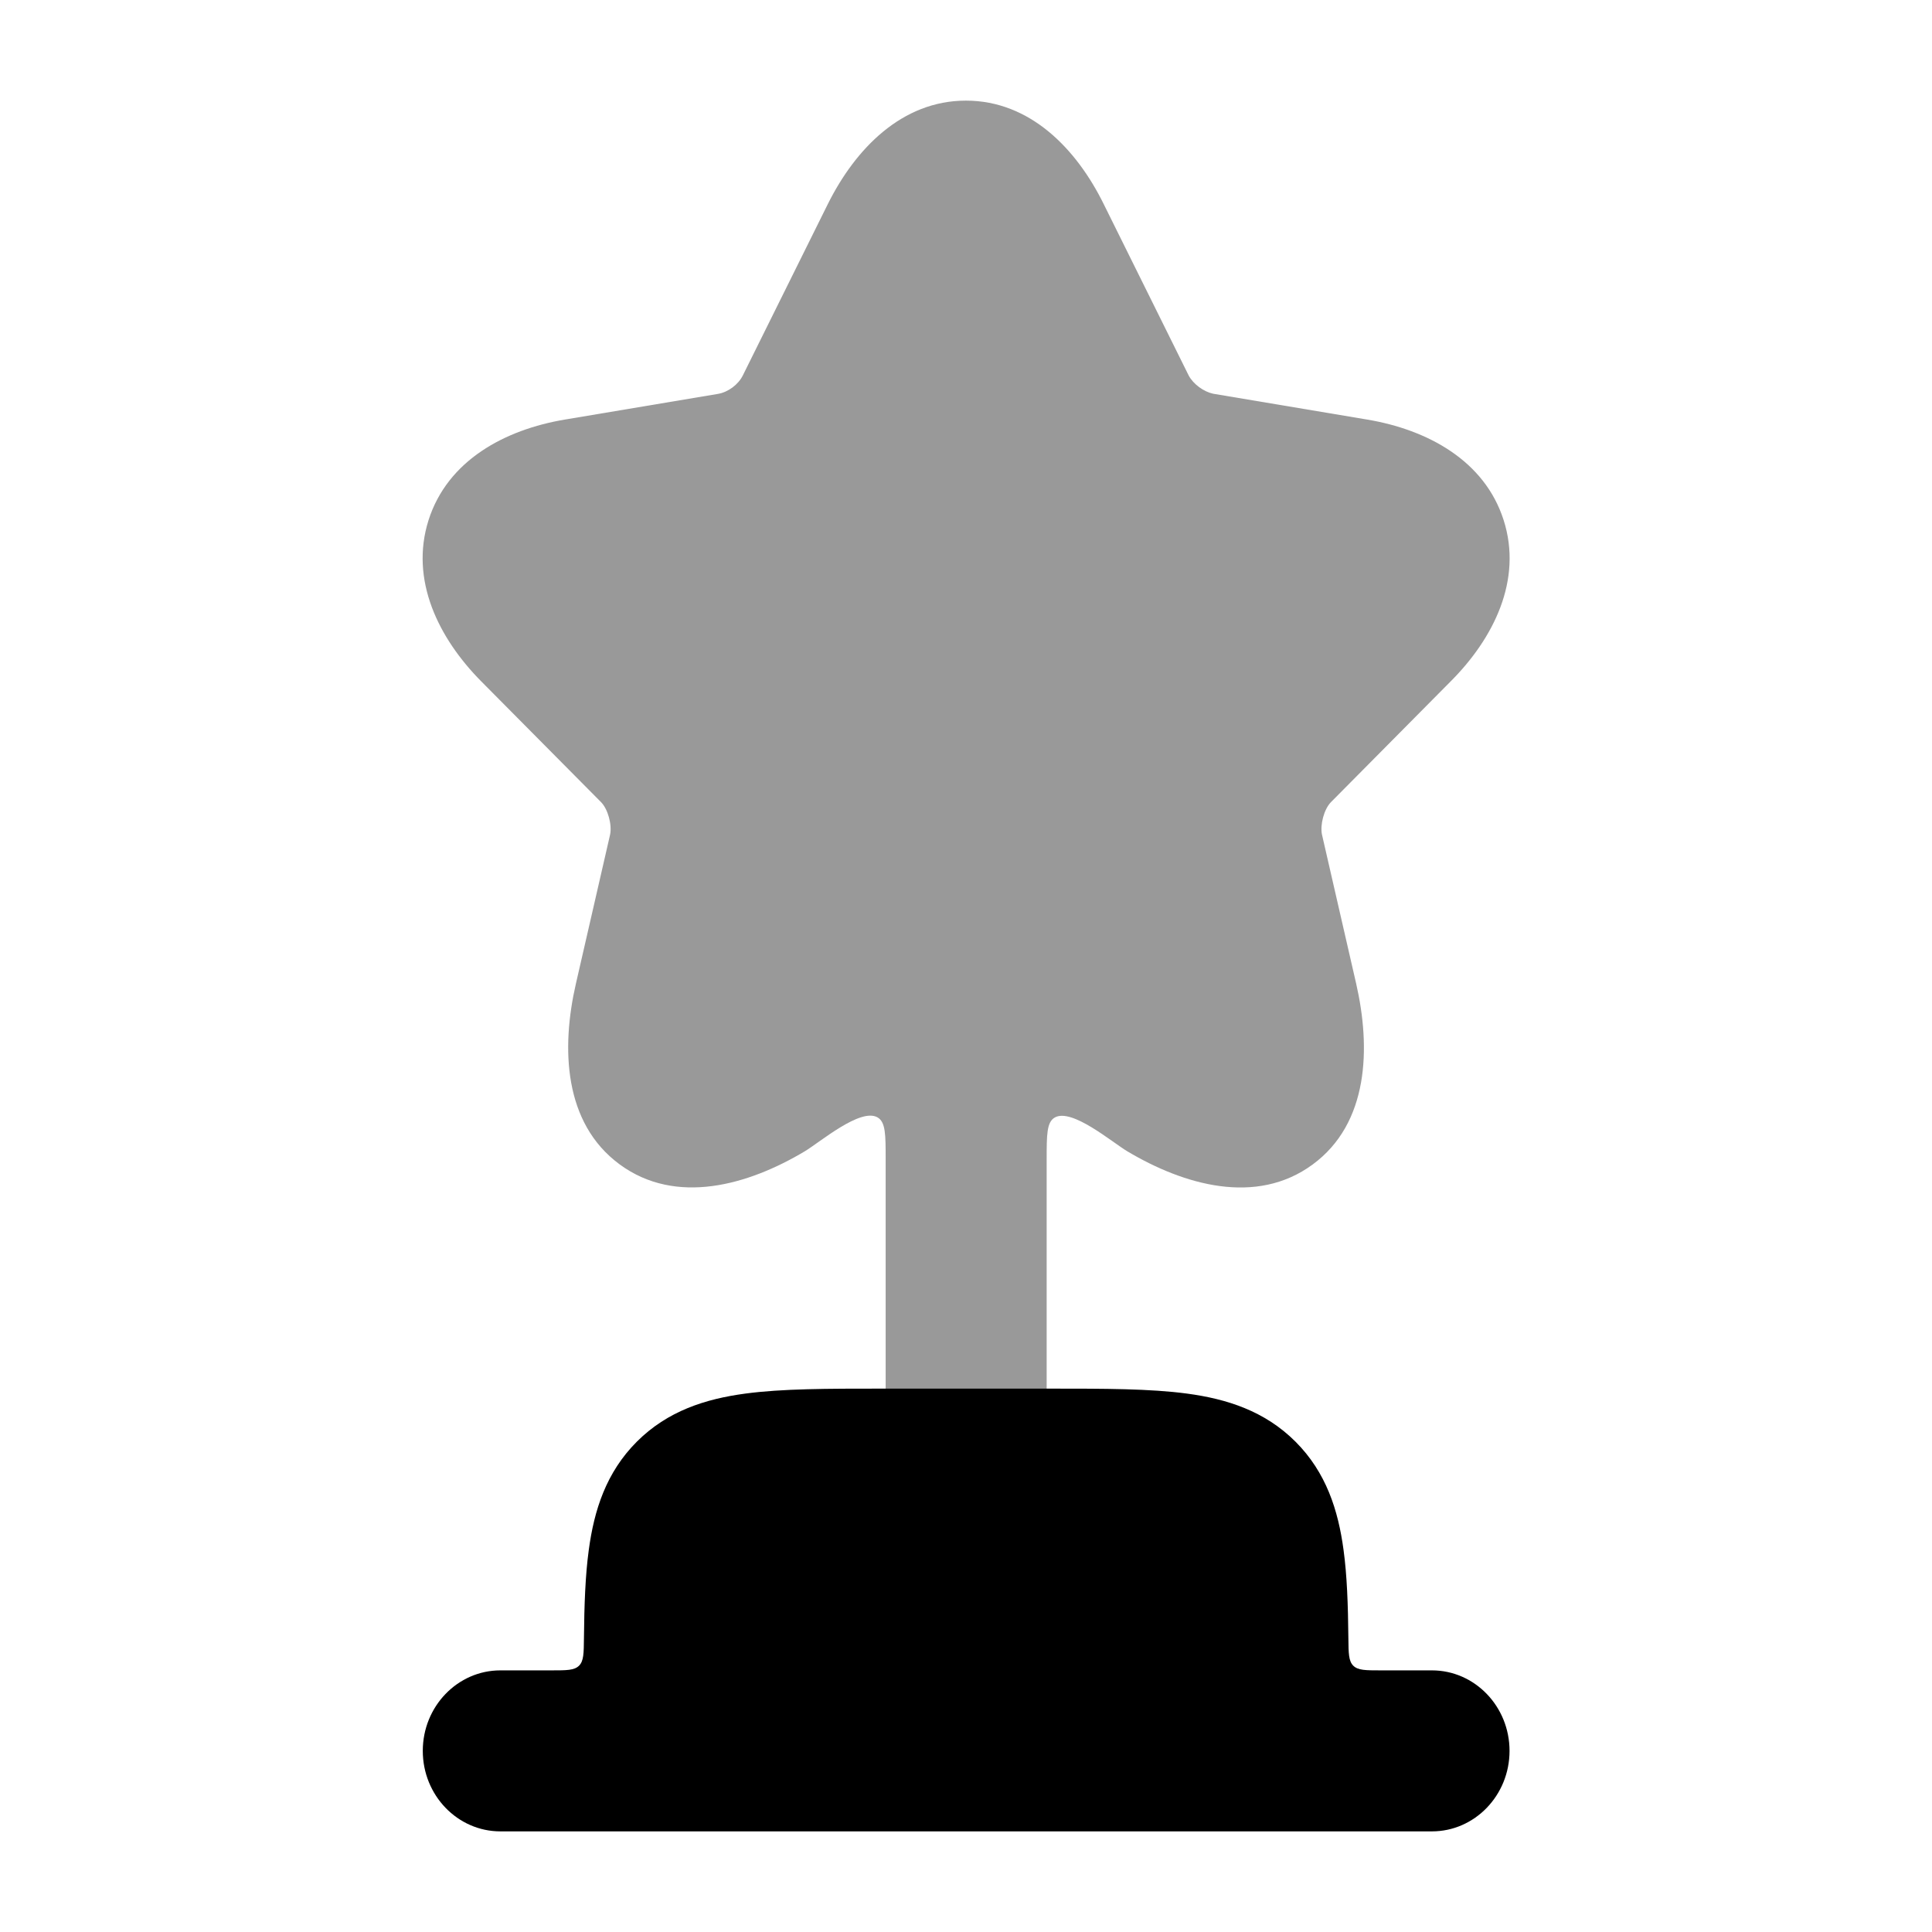 <svg width="24" height="24" viewBox="0 0 24 24" xmlns="http://www.w3.org/2000/svg">
<path opacity="0.4" d="M13.002 17.25C13.002 17.802 12.554 18.25 12.002 18.25C11.449 18.25 11.002 17.802 11.002 17.25L11.002 14.407C11.002 14.094 11.002 13.938 10.9 13.88C10.688 13.76 10.187 14.188 9.997 14.302C9.296 14.721 8.398 14.98 7.697 14.464C6.999 13.95 6.971 13.017 7.154 12.22L7.579 10.367C7.604 10.246 7.553 10.052 7.466 9.964L5.978 8.464C5.447 7.928 5.089 7.204 5.323 6.463C5.559 5.719 6.272 5.337 7.017 5.212L8.919 4.893C9.045 4.872 9.172 4.777 9.228 4.663L10.285 2.532C10.626 1.849 11.203 1.25 11.999 1.25C12.797 1.25 13.373 1.85 13.71 2.534L14.767 4.666C14.825 4.773 14.951 4.865 15.07 4.891L16.984 5.212C17.728 5.337 18.442 5.718 18.679 6.462C18.916 7.204 18.555 7.93 18.02 8.465L16.534 9.964C16.447 10.052 16.397 10.246 16.422 10.367L16.847 12.22C17.029 13.017 17.005 13.953 16.306 14.466C15.604 14.982 14.704 14.719 14.004 14.302C13.814 14.189 13.315 13.762 13.103 13.882C13.002 13.94 13.002 14.096 13.002 14.408L13.002 17.25Z" fill="currentColor"/>
<path d="M13.051 17.25C13.716 17.25 14.289 17.25 14.748 17.312C15.239 17.378 15.711 17.527 16.093 17.909C16.475 18.291 16.624 18.762 16.69 19.254C16.733 19.568 16.746 19.936 16.75 20.35C16.752 20.54 16.753 20.634 16.811 20.692C16.87 20.75 16.964 20.75 17.151 20.75H17.788C18.32 20.75 18.752 21.198 18.752 21.75C18.752 22.302 18.32 22.75 17.788 22.75H6.216C5.684 22.75 5.252 22.302 5.252 21.75C5.252 21.198 5.684 20.75 6.216 20.75H6.852C7.04 20.75 7.134 20.75 7.193 20.692C7.251 20.634 7.252 20.54 7.254 20.35C7.258 19.936 7.271 19.568 7.314 19.254C7.38 18.762 7.529 18.291 7.911 17.909C8.293 17.527 8.764 17.378 9.256 17.312C9.715 17.25 10.288 17.25 10.953 17.25H13.051Z" fill="currentColor"/>
</svg>
